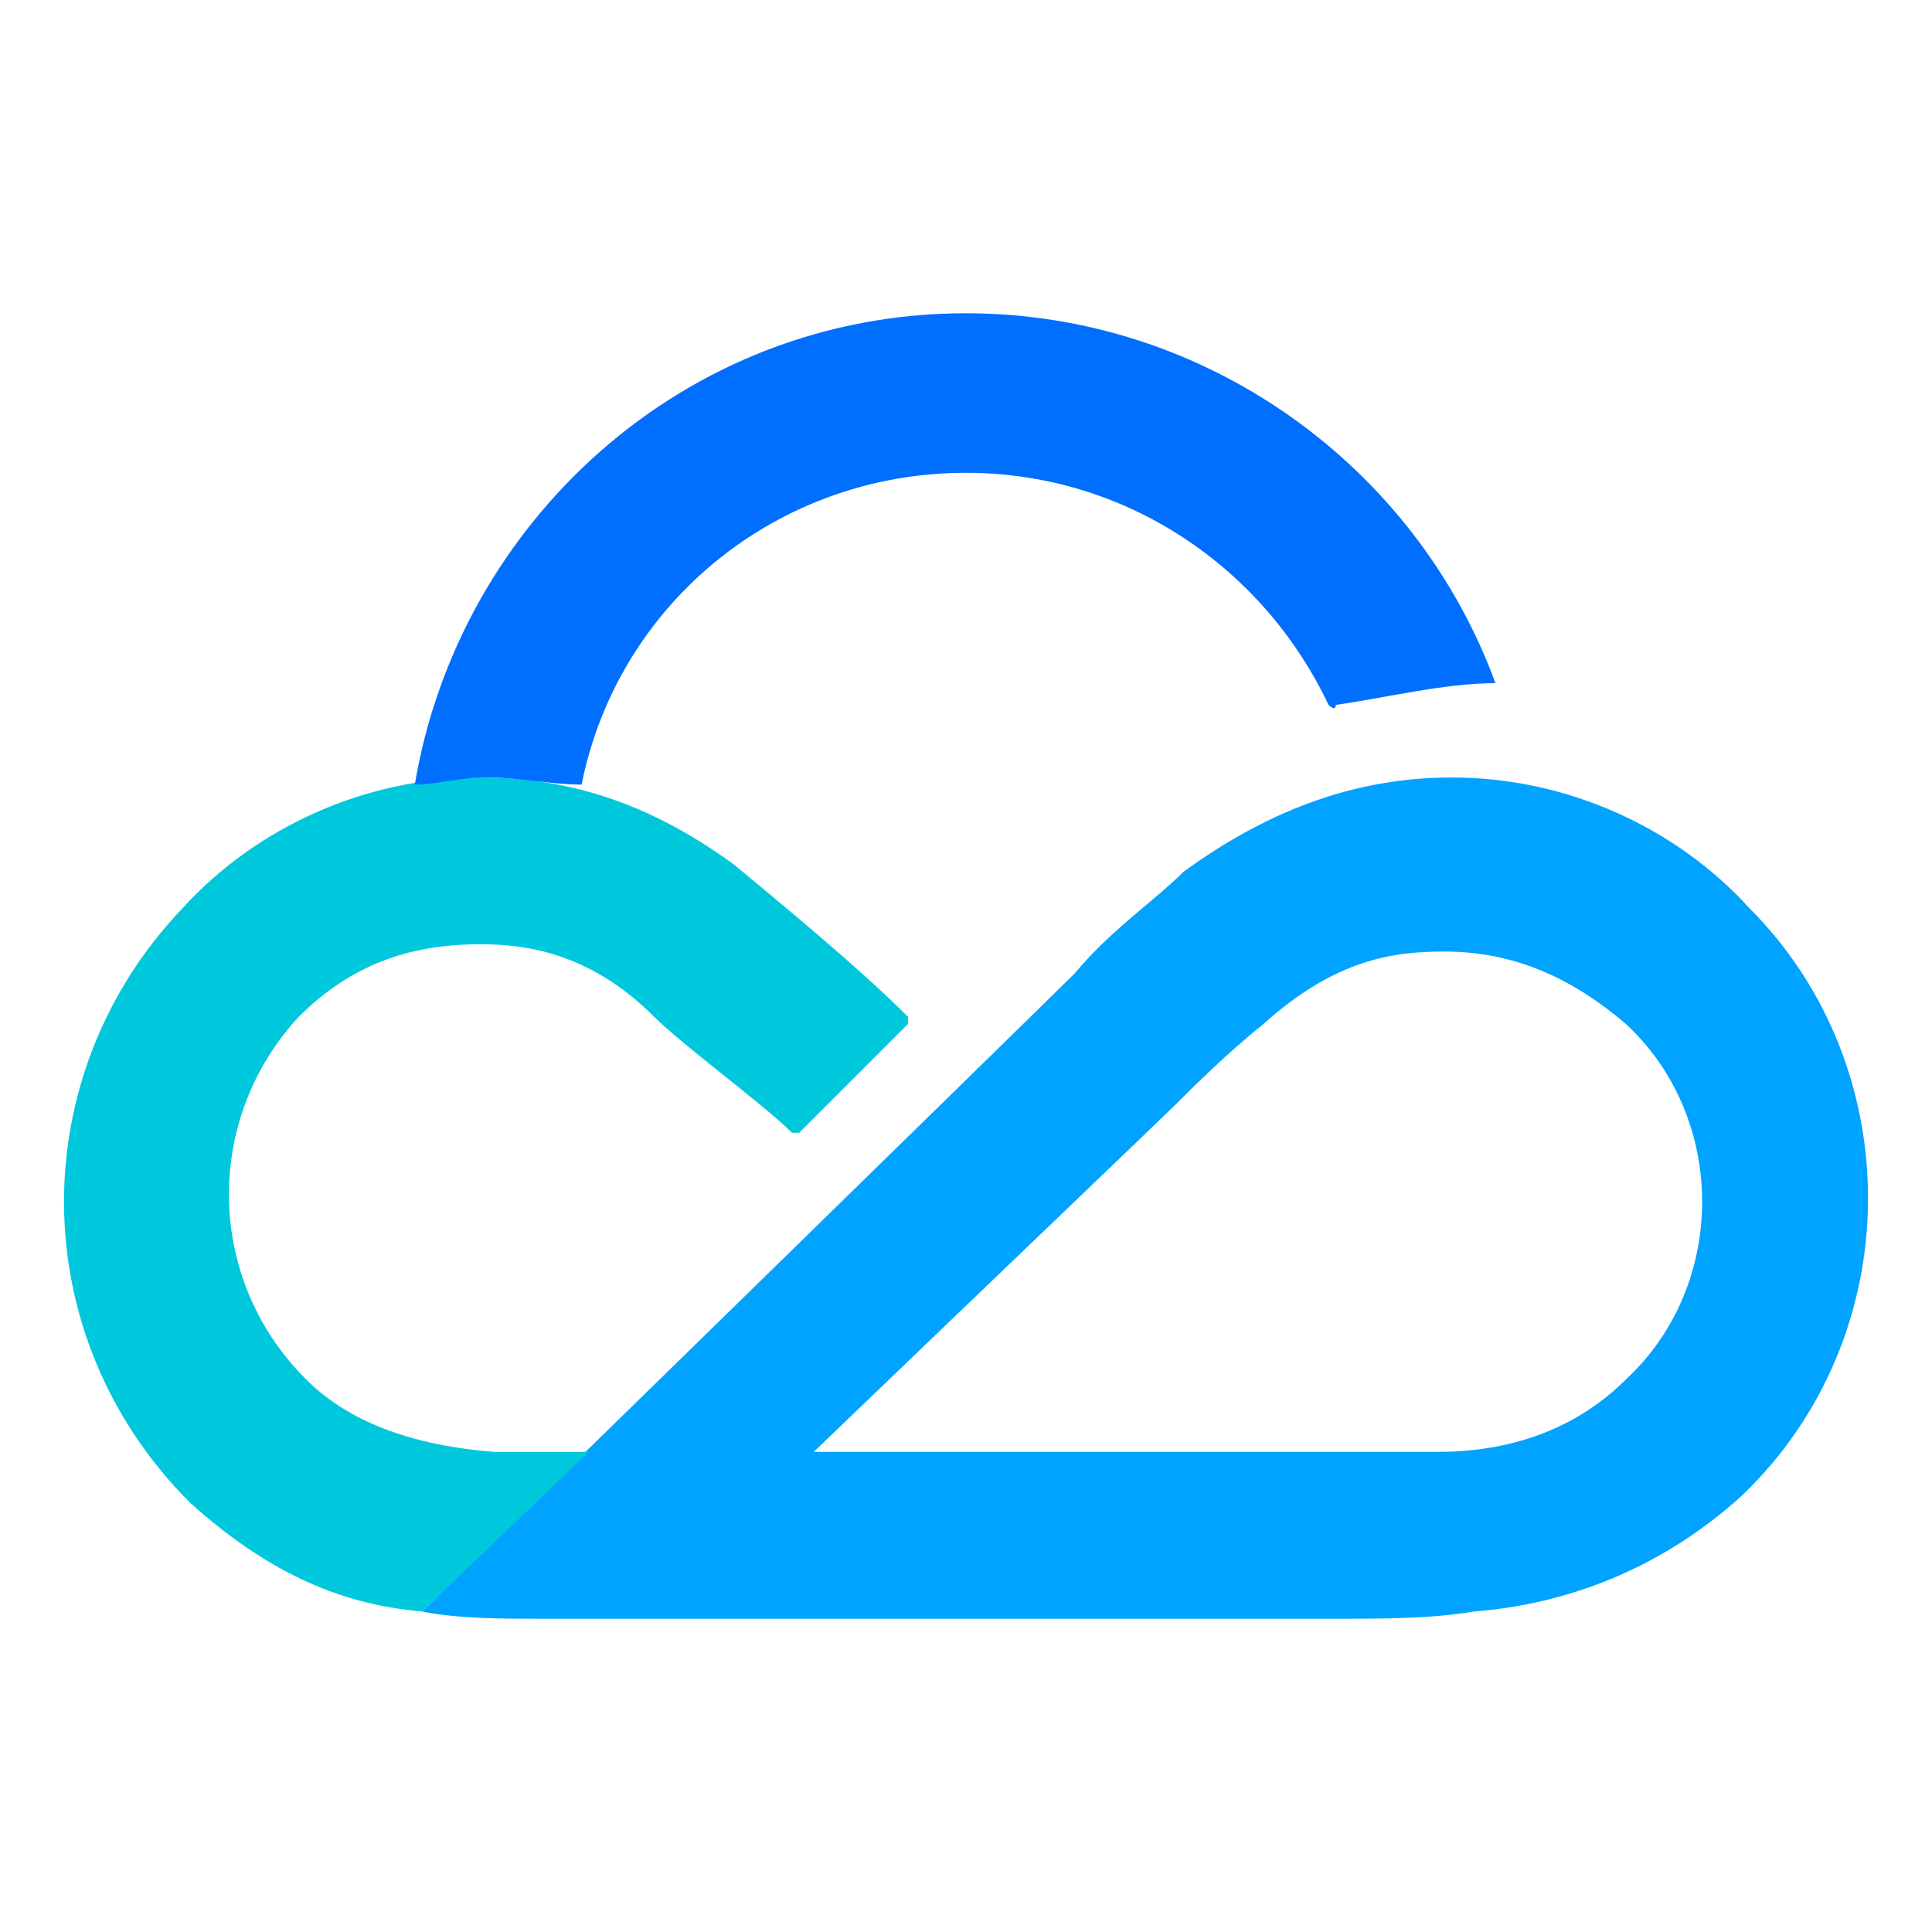 <?xml version="1.0" encoding="utf-8"?>
<!-- Generator: Adobe Illustrator 25.4.1, SVG Export Plug-In . SVG Version: 6.00 Build 0)  -->
<svg version="1.1" id="图层_1" xmlns="http://www.w3.org/2000/svg" xmlns:xlink="http://www.w3.org/1999/xlink" x="0px" y="0px"
	 viewBox="0 0 28.346 28.346" style="enable-background:new 0 0 28.346 28.346;" xml:space="preserve">
<style type="text/css">
	.st0{fill:#00A3FF;}
	.st1{fill:#00C8DC;}
	.st2{fill:#006EFF;}
</style>
<g id="XMLID_00000169540134337882730610000004122783905746573209_">
	<path id="XMLID_00000096766008623792161570000010226796336844872355_" class="st0" d="M23.856,20.238
		c-0.426,0.426-1.277,1.064-2.767,1.064c-0.638,0-1.383,0-1.702,0
		c-0.426,0-3.618,0-7.448,0c2.767-2.66,5.107-4.895,5.32-5.107
		c0.213-0.213,0.745-0.745,1.277-1.17c1.064-0.958,1.915-1.064,2.66-1.064
		c1.064,0,1.915,0.426,2.66,1.064C25.346,16.408,25.346,18.855,23.856,20.238
		 M25.665,13.322c-1.064-1.17-2.66-1.915-4.363-1.915
		c-1.49,0-2.767,0.532-3.937,1.383c-0.426,0.426-1.064,0.851-1.596,1.49
		c-0.426,0.426-9.576,9.364-9.576,9.364c0.532,0.106,1.17,0.106,1.702,0.106
		s11.173,0,11.598,0c0.851,0,1.49,0,2.128-0.106
		c1.383-0.106,2.767-0.638,3.937-1.702C28.006,19.6,28.006,15.663,25.665,13.322
		z"/>
	<path id="XMLID_00000163759974057442546480000017282988893009592214_" class="st1" d="M10.768,12.684
		c-1.17-0.851-2.341-1.277-3.724-1.277c-1.702,0-3.299,0.745-4.363,1.915
		C0.341,15.769,0.341,19.6,2.788,22.047c1.064,0.958,2.128,1.49,3.405,1.596
		l2.447-2.341c-0.426,0-0.958,0-1.383,0c-1.383-0.106-2.235-0.532-2.767-1.064
		c-1.49-1.49-1.49-3.831-0.106-5.32c0.745-0.745,1.596-1.064,2.66-1.064
		c0.638,0,1.596,0.106,2.554,1.064c0.426,0.426,1.596,1.277,2.022,1.702h0.106
		l1.596-1.596v-0.106C12.577,14.173,11.407,13.216,10.768,12.684"/>
	<path id="XMLID_00000165212136705233617740000012511389217781064122_" class="st2" d="M21.941,10.023
		c-1.17-3.192-4.256-5.427-7.768-5.427c-4.15,0-7.448,3.086-8.087,6.916
		c0.319,0,0.638-0.106,1.064-0.106s0.958,0.106,1.383,0.106l0,0
		c0.532-2.66,2.873-4.575,5.639-4.575c2.341,0,4.363,1.383,5.32,3.405
		c0,0,0.106,0.106,0.106,0C20.345,10.236,21.196,10.023,21.941,10.023
		C21.941,10.13,21.941,10.13,21.941,10.023"/>
</g>
</svg>
